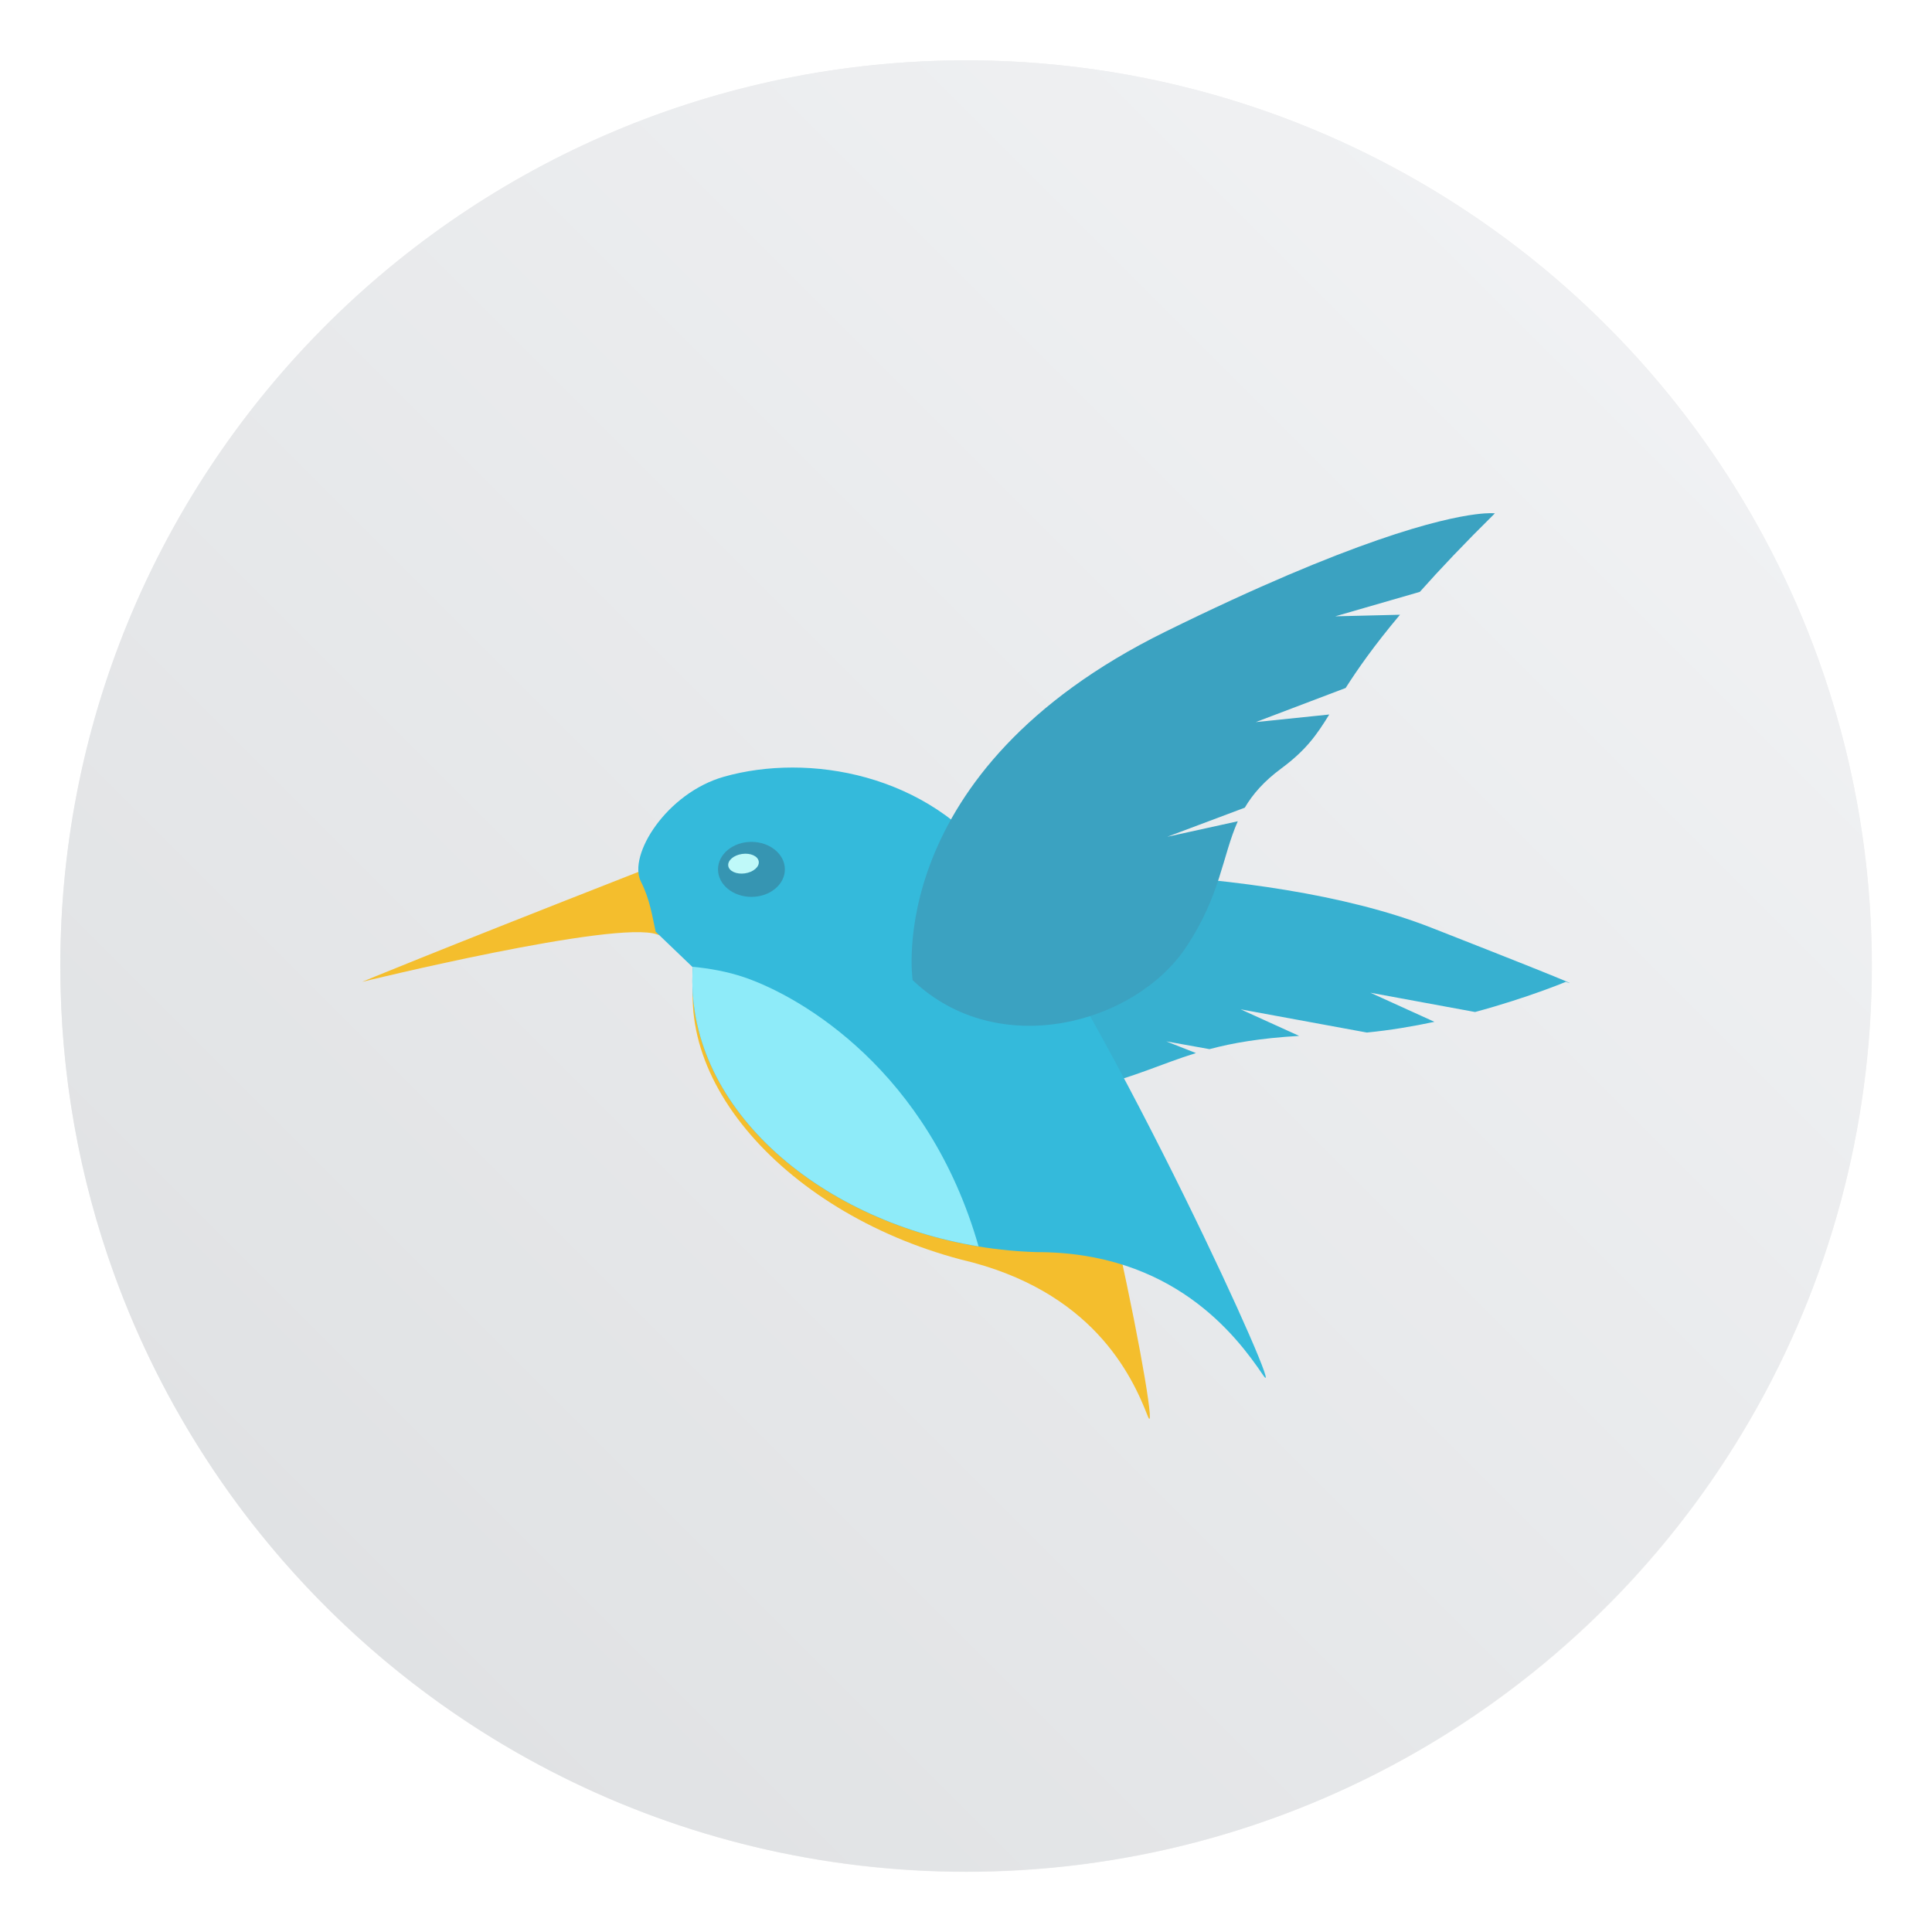 <?xml version="1.0" encoding="UTF-8" standalone="no"?>
<svg
   xmlns:dc="http://purl.org/dc/elements/1.1/"
   xmlns:cc="http://creativecommons.org/ns#"
   xmlns:rdf="http://www.w3.org/1999/02/22-rdf-syntax-ns#"
   xmlns:svg="http://www.w3.org/2000/svg"
   xmlns="http://www.w3.org/2000/svg"
   xmlns:sodipodi="http://sodipodi.sourceforge.net/DTD/sodipodi-0.dtd"
   xmlns:inkscape="http://www.inkscape.org/namespaces/inkscape"
   viewBox="0 0 64 64"
   version="1.1"
   id="svg43"
   sodipodi:docname="xware-desktop.svg"
   width="64"
   height="64"
   inkscape:version="1.0.2 (e86c870879, 2021-01-15)">
  <sodipodi:namedview
     pagecolor="#ffffff"
     bordercolor="#666666"
     borderopacity="1"
     objecttolerance="10"
     gridtolerance="10"
     guidetolerance="10"
     inkscape:pageopacity="0"
     inkscape:pageshadow="2"
     inkscape:window-width="1920"
     inkscape:window-height="992"
     id="namedview45"
     showgrid="false"
     inkscape:zoom="3.0604465"
     inkscape:cx="15.271099"
     inkscape:cy="5.2545418"
     inkscape:window-x="0"
     inkscape:window-y="0"
     inkscape:window-maximized="1"
     inkscape:current-layer="svg43"
     inkscape:document-rotation="0" />
  <defs
     id="defs7">
    <linearGradient
       id="linearGradient4236"
       x1="1"
       x2="47"
       gradientUnits="userSpaceOnUse">
      <stop
         style="stop-color:#d6f1f1;stop-opacity:1"
         id="stop2" />
      <stop
         offset="1"
         style="stop-color:#e6f6f6;stop-opacity:1"
         id="stop4" />
    </linearGradient>
    <filter
       id="filter2761"
       x="-0.024"
       y="-0.024"
       width="1.048"
       height="1.048"
       color-interpolation-filters="sRGB">
      <feGaussianBlur
         stdDeviation="0.146"
         id="feGaussianBlur4" />
    </filter>
    <linearGradient
       id="linearGradient1024-6"
       x1="1.332"
       x2="15.65"
       y1="15.576"
       y2="1.17"
       gradientUnits="userSpaceOnUse"
       gradientTransform="translate(-8.4984e-4,0.14)">
      <stop
         stop-color="#dddfe1"
         offset="0"
         id="stop7" />
      <stop
         stop-color="#f3f4f6"
         stop-opacity=".996"
         offset="1"
         id="stop9" />
    </linearGradient>
    <linearGradient
       id="linearGradient947"
       x1="31.952"
       x2="31.952"
       y1="49.045"
       y2="12.132"
       gradientUnits="userSpaceOnUse"
       gradientTransform="matrix(0.265,0,0,0.265,17.01,-0.018)">
      <stop
         stop-color="#2d2d2d"
         offset="0"
         id="stop853" />
      <stop
         stop-color="#6b6b6b"
         offset="1"
         id="stop855" />
    </linearGradient>
    <style
       type="text/css"
       id="style858" />
    <style
       type="text/css"
       id="style860" />
    <filter
       id="filter1057"
       x="-0.027"
       y="-0.027"
       width="1.054"
       height="1.054"
       color-interpolation-filters="sRGB">
      <feGaussianBlur
         stdDeviation="0.619"
         id="feGaussianBlur862" />
    </filter>
    <linearGradient
       id="linearGradient1053"
       x1="-127"
       x2="-72"
       y1="60"
       y2="5"
       gradientTransform="translate(131.5,-0.51)"
       gradientUnits="userSpaceOnUse">
      <stop
         stop-color="#dee0e2"
         offset="0"
         id="stop865" />
      <stop
         stop-color="#f1f3f5"
         stop-opacity=".996"
         offset="1"
         id="stop867" />
    </linearGradient>
    <filter
       id="filter11290"
       x="-.024"
       y="-.024"
       width="1.048"
       height="1.048"
       color-interpolation-filters="sRGB">
      <feGaussianBlur
         stdDeviation="0.159"
         id="feGaussianBlur863" />
    </filter>
    <linearGradient
       id="linearGradient1005"
       x1=".739"
       x2="16.388"
       y1="16.296"
       y2=".647"
       gradientTransform="matrix(3.78,0,0,3.78,-0.132,0.025)"
       gradientUnits="userSpaceOnUse">
      <stop
         stop-color="#dddfe1"
         offset="0"
         id="stop866" />
      <stop
         stop-color="#f3f4f6"
         offset="1"
         id="stop868" />
    </linearGradient>
  </defs>
  <circle
     transform="matrix(3.78,0,0,3.78,-0.103,0.025)"
     cx="8.494"
     cy="8.46"
     r="7.938"
     filter="url(#filter11290)"
     opacity="0.25"
     stroke-width="0.14"
     id="circle873" />
  <path
     d="m 62,32 c 0,3.596 -0.633,7.045 -1.794,10.24 -0.807,2.221 -1.869,4.321 -3.152,6.264 -0.538,0.817 -1.115,1.605 -1.729,2.363 -1.964,2.426 -4.298,4.538 -6.919,6.253 -0.965,0.632 -1.968,1.21 -3.006,1.728 -4.032,2.018 -8.584,3.153 -13.401,3.153 -4.817,0 -9.369,-1.135 -13.401,-3.153 -1.038,-0.518 -2.042,-1.096 -3.007,-1.728 -2.654,-1.738 -5.016,-3.883 -6.996,-6.349 -0.615,-0.764 -1.192,-1.56 -1.729,-2.384 -1.249,-1.91 -2.284,-3.971 -3.075,-6.149 -1.161,-3.195 -1.793,-6.642 -1.793,-10.237 0,-16.569 13.432,-30.001 30.001,-30.001 8.317,0 15.843,3.385 21.277,8.851 1.566,1.575 2.958,3.323 4.144,5.214 1.121,1.78 2.057,3.688 2.786,5.695 1.161,3.196 1.794,6.644 1.794,10.24 z"
     fill="url(#linearGradient1005)"
     stroke-width="0.117"
     id="path875"
     style="fill:url(#linearGradient1005)" />
  <g
     transform="matrix(3.78,0,0,3.78,53.682,0.079)"
     id="g880" />
  <circle
     cx="-1189.973"
     cy="-1265.568"
     r="0"
     fill="#5e4aa6"
     id="circle884"
     style="stroke-width:1" />
  <circle
     cx="-90.383"
     cy="-0.153"
     r="0"
     fill="#5e4aa6"
     fill-rule="evenodd"
     id="circle886"
     style="stroke-width:1" />
  <g
     id="g981"
     transform="matrix(1.25,0,0,1.25,73.256,1.999)">
    <path
       d="m -40.665,22.24 0.705,1.03 c -1.32,3.414 2.057,7.248 6.814,8.508 3.485,0.812 4.537,3.067 4.954,4.142 0.416,1.075 -1.395,-8.779 -3.285,-13.11 -1.1,-2.519 -4.04,-3.704 -6.367,-3.669 -1.58,0.024 -3.01,1.198 -2.851,1.877 0.109,0.459 0.047,0.874 0.031,1.22 z"
       style="opacity:1;fill:#f4be2d;fill-opacity:1"
       id="path957" />
    <path
       d="m -41.582,21.466 c -5.858,2.296 -7.424,2.954 -7.424,2.954 0,0 6.719,-1.648 7.814,-1.256 0.922,0.331 0.901,-2.205 -0.39,-1.699 z"
       style="fill:#f4be2d;fill-opacity:1"
       id="path959" />
    <path
       d="m -32.727,21.515 c -0.849,3.728 1.036,6.186 2.917,5.739 1.265,-0.3 1.974,-0.661 2.899,-0.946 l -0.787,-0.31 1.146,0.206 c 0.612,-0.163 1.344,-0.291 2.376,-0.351 l -1.551,-0.704 3.345,0.615 c 0.613,-0.06 1.22,-0.162 1.791,-0.284 l -1.697,-0.771 2.774,0.511 c 1.405,-0.38 2.404,-0.799 2.404,-0.799 0,0 1.059,0.377 -3.567,-1.437 -4.626,-1.814 -12.05,-1.47 -12.05,-1.47 z"
       style="fill:#37b0d0;fill-opacity:1"
       id="path961" />
    <path
       d="m -41.231,23.09 0.986,0.945 c -0.266,4.068 4.13,7.391 9.1,7.548 3.607,-0.006 5.289,2.188 6.01,3.255 0.72,1.068 -3.944,-9.233 -7.05,-13.477 -1.807,-2.47 -5,-3.01 -7.235,-2.376 -1.519,0.431 -2.555,2.081 -2.199,2.781 0.241,0.474 0.304,0.943 0.39,1.325 z"
       style="fill:#34badb;fill-opacity:1"
       id="path963" />
    <path
       d="m -19.496,12.03 c -0.923,0.117 -3.262,0.667 -8.222,3.11 -7.538,3.712 -6.701,9.236 -6.701,9.236 2.257,2.151 5.886,1.166 7.246,-0.873 0.912,-1.368 0.96,-2.415 1.371,-3.338 l -1.868,0.411 2.053,-0.771 c 0.211,-0.357 0.506,-0.698 0.963,-1.036 0.659,-0.488 0.937,-0.884 1.276,-1.433 l -1.948,0.201 2.382,-0.904 c 0.316,-0.495 0.744,-1.112 1.44,-1.941 l -1.715,0.042 2.241,-0.648 c 0.527,-0.593 1.176,-1.279 1.989,-2.081 0,0 -0.145,-0.021 -0.506,0.025 z"
       style="fill:#3ba2c1;fill-opacity:1"
       id="path965" />
    <path
       d="m -40.26,24.02 0.015,0.013 c -0.238,3.646 3.267,6.692 7.573,7.398 -1.327,-4.644 -4.684,-6.613 -6.212,-7.132 -0.45,-0.153 -0.93,-0.236 -1.376,-0.279 z"
       style="fill:#8eebf9;fill-opacity:1"
       id="path967" />
    <ellipse
       ry="0.729"
       rx="0.886"
       cy="21.44"
       cx="-38.691"
       style="fill:#3695b2;fill-opacity:1"
       id="ellipse969" />
    <ellipse
       ry="0.26"
       rx="0.408"
       cy="15.513"
       cx="-41.582"
       transform="matrix(0.99,-0.143,0.146,0.989,0,0)"
       style="opacity:1;fill:#bff9f9;fill-opacity:1"
       id="ellipse971" />
  </g>
  <g
     transform="matrix(3.78,0,0,3.78,-81.341,0.025)"
     fill="#5e4aa6"
     stroke-width="0.265"
     id="g885">
    <circle
       cx="-330.35"
       cy="-328.38"
       r="0"
       id="circle877" />
    <circle
       cx="-312.11"
       cy="-326.25"
       r="0"
       id="circle879" />
    <circle
       cx="-306.02"
       cy="-333.07"
       r="0"
       id="circle881" />
    <circle
       cx="-308.84"
       cy="-326.01"
       r="0"
       id="circle883" />
  </g>
</svg>
